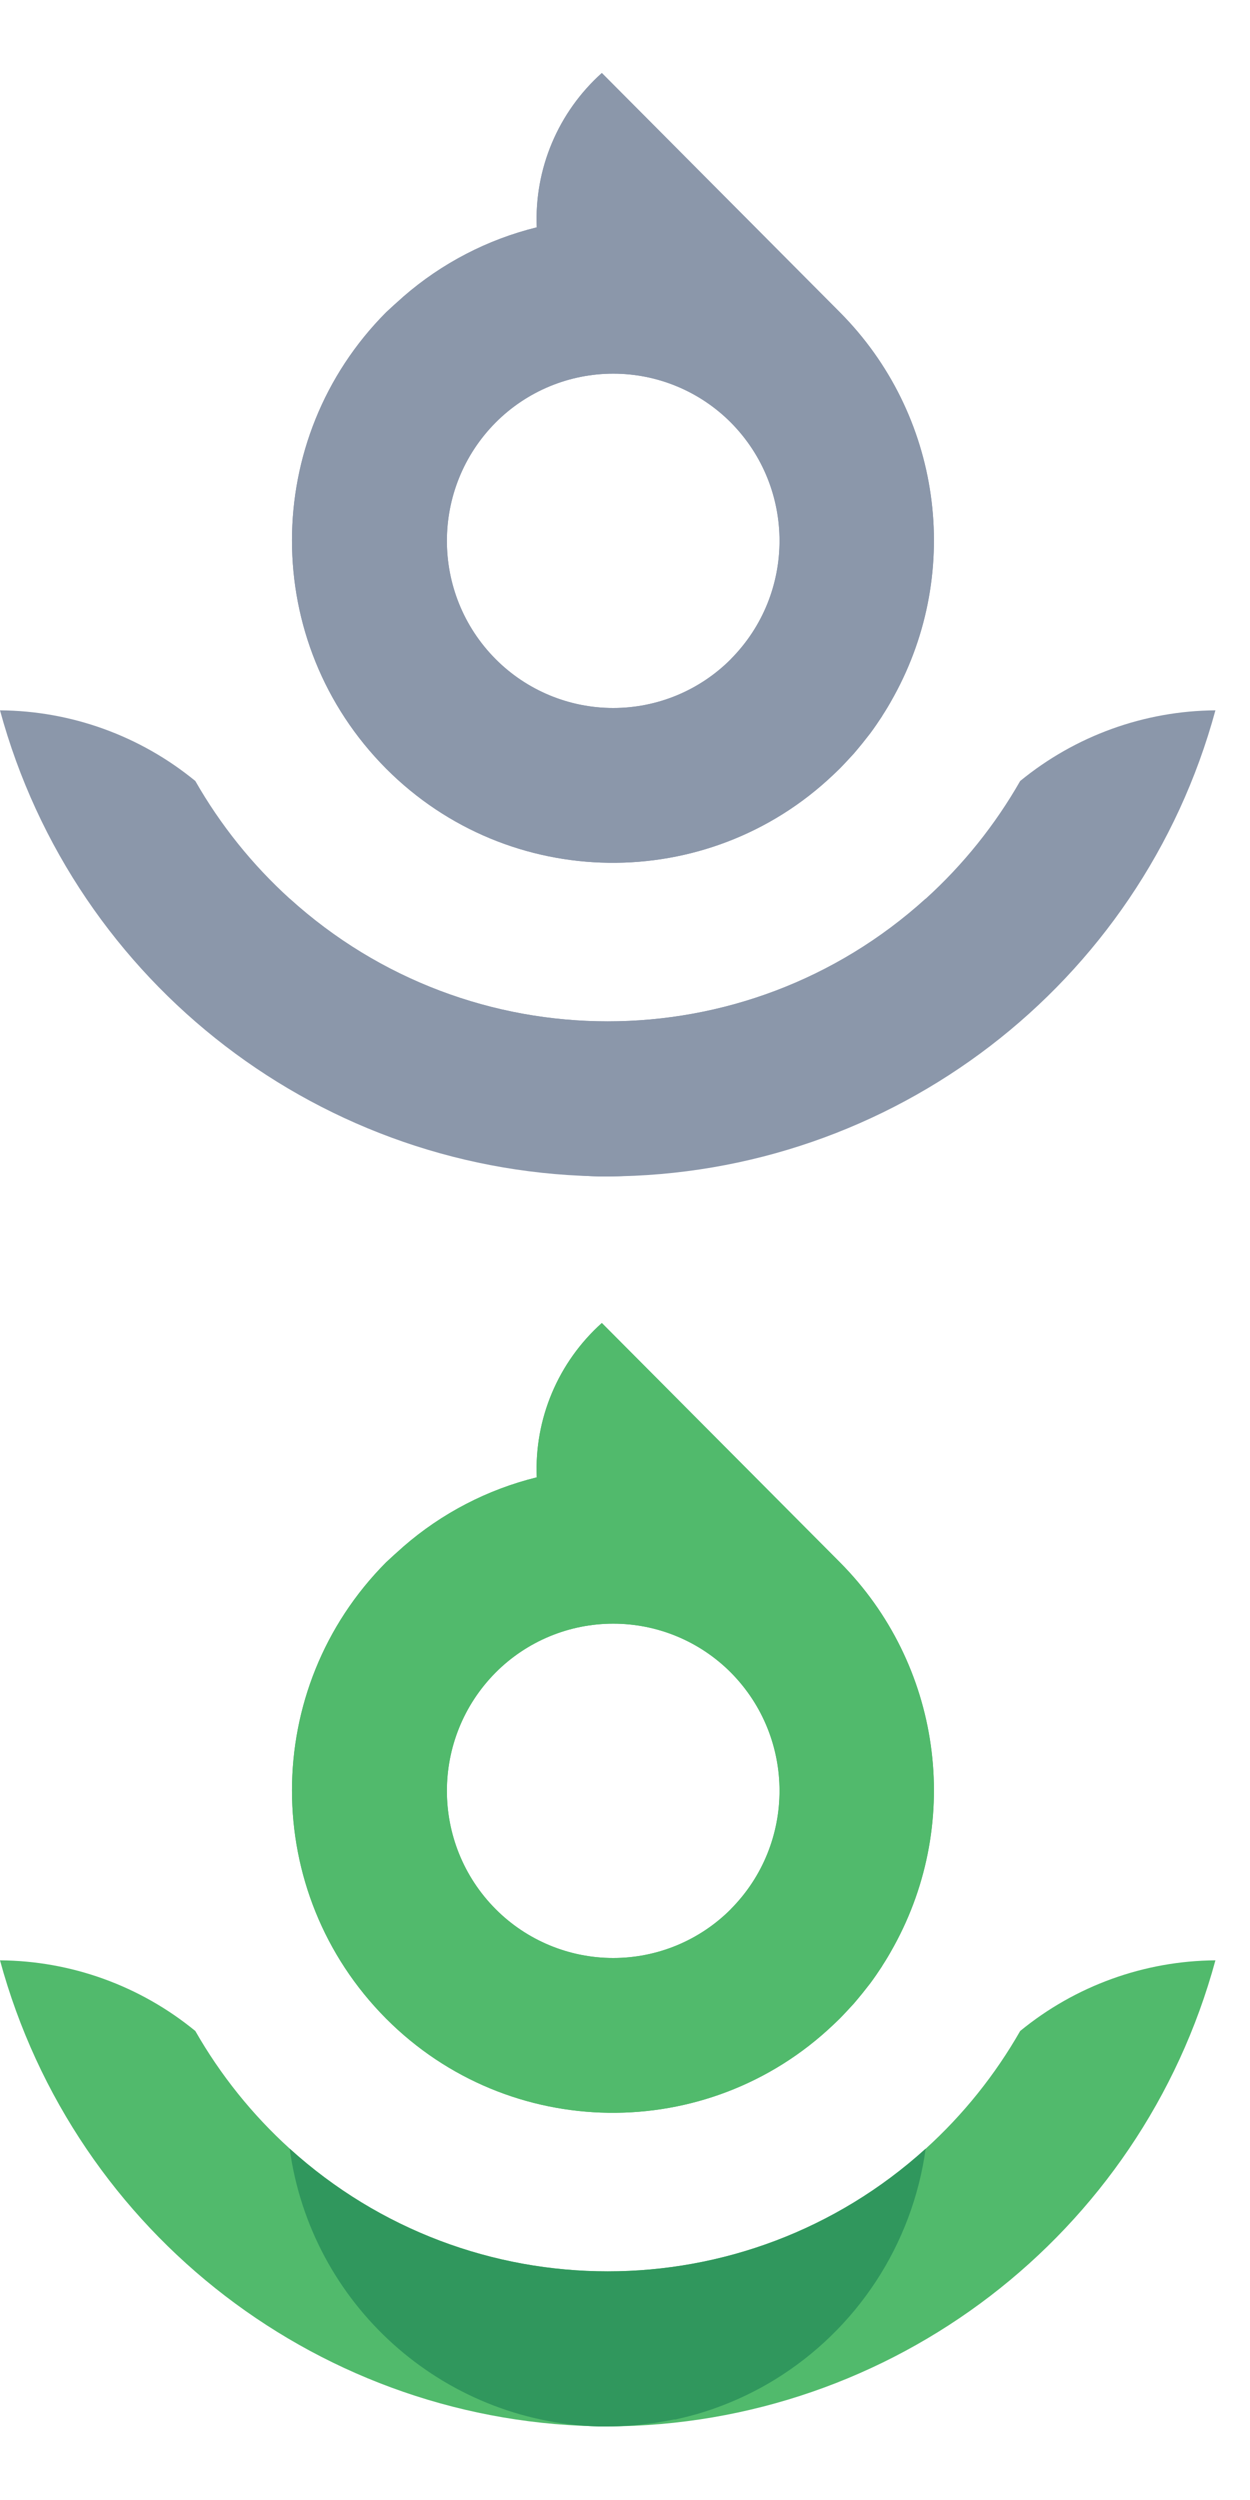 <?xml version="1.0" encoding="UTF-8"?>
<svg width="15px" height="30px" viewBox="0 0 15 30" version="1.1" xmlns="http://www.w3.org/2000/svg" xmlns:xlink="http://www.w3.org/1999/xlink">
    <!-- Generator: Sketch 62 (91390) - https://sketch.com -->
    <title>Artboard</title>
    <desc>Created with Sketch.</desc>
    <g id="Artboard" stroke="none" stroke-width="1" fill="none" fill-rule="evenodd">
        <g id="Group-1973" fill="#152C53" fill-rule="nonzero" opacity="0.495">
            <g id="Group_1973">
                <path d="M6.441,2.728 C5.849,2.874 5.301,3.159 4.841,3.559 L4.828,3.571 C4.762,3.629 4.697,3.688 4.634,3.747 C3.127,5.262 3.127,7.71 4.634,9.224 L4.634,9.224 L4.634,9.224 C6.106,10.702 8.49,10.734 10.001,9.296 C10.027,9.271 10.054,9.246 10.079,9.221 L10.079,9.221 C10.137,9.162 10.191,9.102 10.245,9.044 L10.289,8.992 C10.33,8.943 10.37,8.894 10.409,8.843 L10.442,8.801 C10.491,8.735 10.537,8.668 10.582,8.599 L10.59,8.585 C10.632,8.52 10.672,8.454 10.709,8.386 L10.727,8.354 C11.557,6.844 11.293,4.967 10.077,3.746 L7.222,0.876 C6.698,1.346 6.411,2.025 6.441,2.728 Z M8.771,7.909 C8.397,8.285 7.889,8.496 7.359,8.496 C6.829,8.496 6.321,8.285 5.947,7.909 C5.168,7.124 5.168,5.857 5.947,5.071 C6.321,4.695 6.829,4.484 7.359,4.484 C7.889,4.484 8.397,4.695 8.771,5.071 C9.549,5.857 9.549,7.124 8.77,7.909 L8.771,7.909 Z" id="Path_12"></path>
                <g id="Group_5" transform="translate(0, 8.524)">
                    <path d="M12.242,0.848 C11.941,1.375 11.559,1.852 11.109,2.26 C8.944,4.223 5.642,4.223 3.477,2.26 C3.027,1.852 2.645,1.375 2.344,0.848 C1.682,0.305 0.855,0.006 5.01559578e-14,-5.01559578e-14 C0.895,3.293 3.88,5.583 7.293,5.593 L7.293,5.593 C10.705,5.583 13.691,3.293 14.585,-5.01559578e-14 C13.73,0.006 12.903,0.306 12.242,0.848 Z" id="Path_13"></path>
                </g>
                <path d="M7.536,14.109 L7.604,14.104 C7.668,14.098 7.731,14.091 7.794,14.083 L7.847,14.076 C7.928,14.064 8.008,14.05 8.088,14.034 L8.104,14.034 C8.179,14.017 8.254,13.999 8.329,13.978 L8.363,13.969 C8.688,13.874 9,13.737 9.289,13.561 C10.281,12.955 10.949,11.936 11.108,10.784 C8.943,12.747 5.642,12.747 3.476,10.784 C3.732,12.651 5.299,14.06 7.182,14.118 C7.219,14.118 7.254,14.118 7.29,14.118 L7.29,14.118 C7.376,14.118 7.456,14.114 7.536,14.109 Z" id="Path_14"></path>
                <path d="M6.441,2.728 C5.849,2.874 5.301,3.159 4.841,3.559 L4.828,3.571 C4.762,3.629 4.697,3.688 4.634,3.747 C3.127,5.262 3.127,7.71 4.634,9.224 L4.634,9.224 L4.634,9.224 C6.106,10.702 8.49,10.734 10.001,9.296 C10.027,9.271 10.054,9.246 10.079,9.221 L10.079,9.221 C10.137,9.162 10.191,9.102 10.245,9.044 L10.289,8.992 C10.33,8.943 10.37,8.894 10.409,8.843 L10.442,8.801 C10.491,8.735 10.537,8.668 10.582,8.599 L10.59,8.585 C10.632,8.52 10.672,8.454 10.709,8.386 L10.727,8.354 C11.557,6.844 11.293,4.967 10.077,3.746 L7.222,0.876 C6.698,1.346 6.411,2.025 6.441,2.728 Z M8.771,7.909 C8.397,8.285 7.889,8.496 7.359,8.496 C6.829,8.496 6.321,8.285 5.947,7.909 C5.168,7.124 5.168,5.857 5.947,5.071 C6.321,4.695 6.829,4.484 7.359,4.484 C7.889,4.484 8.397,4.695 8.771,5.071 C9.549,5.857 9.549,7.124 8.77,7.909 L8.771,7.909 Z" id="Path_23"></path>
            </g>
        </g>
        <g id="Group-1973" transform="translate(0, 15)" fill-rule="nonzero">
            <g id="Group_1973">
                <path d="M6.441,2.728 C5.849,2.874 5.301,3.159 4.841,3.559 L4.828,3.571 C4.762,3.629 4.697,3.688 4.634,3.747 C3.127,5.262 3.127,7.71 4.634,9.224 L4.634,9.224 L4.634,9.224 C6.106,10.702 8.49,10.734 10.001,9.296 C10.027,9.271 10.054,9.246 10.079,9.221 L10.079,9.221 C10.137,9.162 10.191,9.102 10.245,9.044 L10.289,8.992 C10.33,8.943 10.37,8.894 10.409,8.843 L10.442,8.801 C10.491,8.735 10.537,8.668 10.582,8.599 L10.59,8.585 C10.632,8.52 10.672,8.454 10.709,8.386 L10.727,8.354 C11.557,6.844 11.293,4.967 10.077,3.746 L7.222,0.876 C6.698,1.346 6.411,2.025 6.441,2.728 Z M8.771,7.909 C8.397,8.285 7.889,8.496 7.359,8.496 C6.829,8.496 6.321,8.285 5.947,7.909 C5.168,7.124 5.168,5.857 5.947,5.071 C6.321,4.695 6.829,4.484 7.359,4.484 C7.889,4.484 8.397,4.695 8.771,5.071 C9.549,5.857 9.549,7.124 8.77,7.909 L8.771,7.909 Z" id="Path_12" fill="#51BA6C"></path>
                <g id="Group_5" transform="translate(0, 8.524)" fill="#51BA6C">
                    <path d="M12.242,0.848 C11.941,1.375 11.559,1.852 11.109,2.26 C8.944,4.223 5.642,4.223 3.477,2.26 C3.027,1.852 2.645,1.375 2.344,0.848 C1.682,0.305 0.855,0.006 5.01559578e-14,-5.01559578e-14 C0.895,3.293 3.88,5.583 7.293,5.593 L7.293,5.593 C10.705,5.583 13.691,3.293 14.585,-5.01559578e-14 C13.73,0.006 12.903,0.306 12.242,0.848 Z" id="Path_13"></path>
                </g>
                <path d="M7.536,14.109 L7.604,14.104 C7.668,14.098 7.731,14.091 7.794,14.083 L7.847,14.076 C7.928,14.064 8.008,14.05 8.088,14.034 L8.104,14.034 C8.179,14.017 8.254,13.999 8.329,13.978 L8.363,13.969 C8.688,13.874 9,13.737 9.289,13.561 C10.281,12.955 10.949,11.936 11.108,10.784 C8.943,12.747 5.642,12.747 3.476,10.784 C3.732,12.651 5.299,14.06 7.182,14.118 C7.219,14.118 7.254,14.118 7.29,14.118 L7.29,14.118 C7.376,14.118 7.456,14.114 7.536,14.109 Z" id="Path_14" fill="#30975D"></path>
                <path d="M6.441,2.728 C5.849,2.874 5.301,3.159 4.841,3.559 L4.828,3.571 C4.762,3.629 4.697,3.688 4.634,3.747 C3.127,5.262 3.127,7.71 4.634,9.224 L4.634,9.224 L4.634,9.224 C6.106,10.702 8.49,10.734 10.001,9.296 C10.027,9.271 10.054,9.246 10.079,9.221 L10.079,9.221 C10.137,9.162 10.191,9.102 10.245,9.044 L10.289,8.992 C10.33,8.943 10.37,8.894 10.409,8.843 L10.442,8.801 C10.491,8.735 10.537,8.668 10.582,8.599 L10.59,8.585 C10.632,8.52 10.672,8.454 10.709,8.386 L10.727,8.354 C11.557,6.844 11.293,4.967 10.077,3.746 L7.222,0.876 C6.698,1.346 6.411,2.025 6.441,2.728 Z M8.771,7.909 C8.397,8.285 7.889,8.496 7.359,8.496 C6.829,8.496 6.321,8.285 5.947,7.909 C5.168,7.124 5.168,5.857 5.947,5.071 C6.321,4.695 6.829,4.484 7.359,4.484 C7.889,4.484 8.397,4.695 8.771,5.071 C9.549,5.857 9.549,7.124 8.77,7.909 L8.771,7.909 Z" id="Path_23" fill="#51BA6C"></path>
            </g>
        </g>
    </g>
</svg>